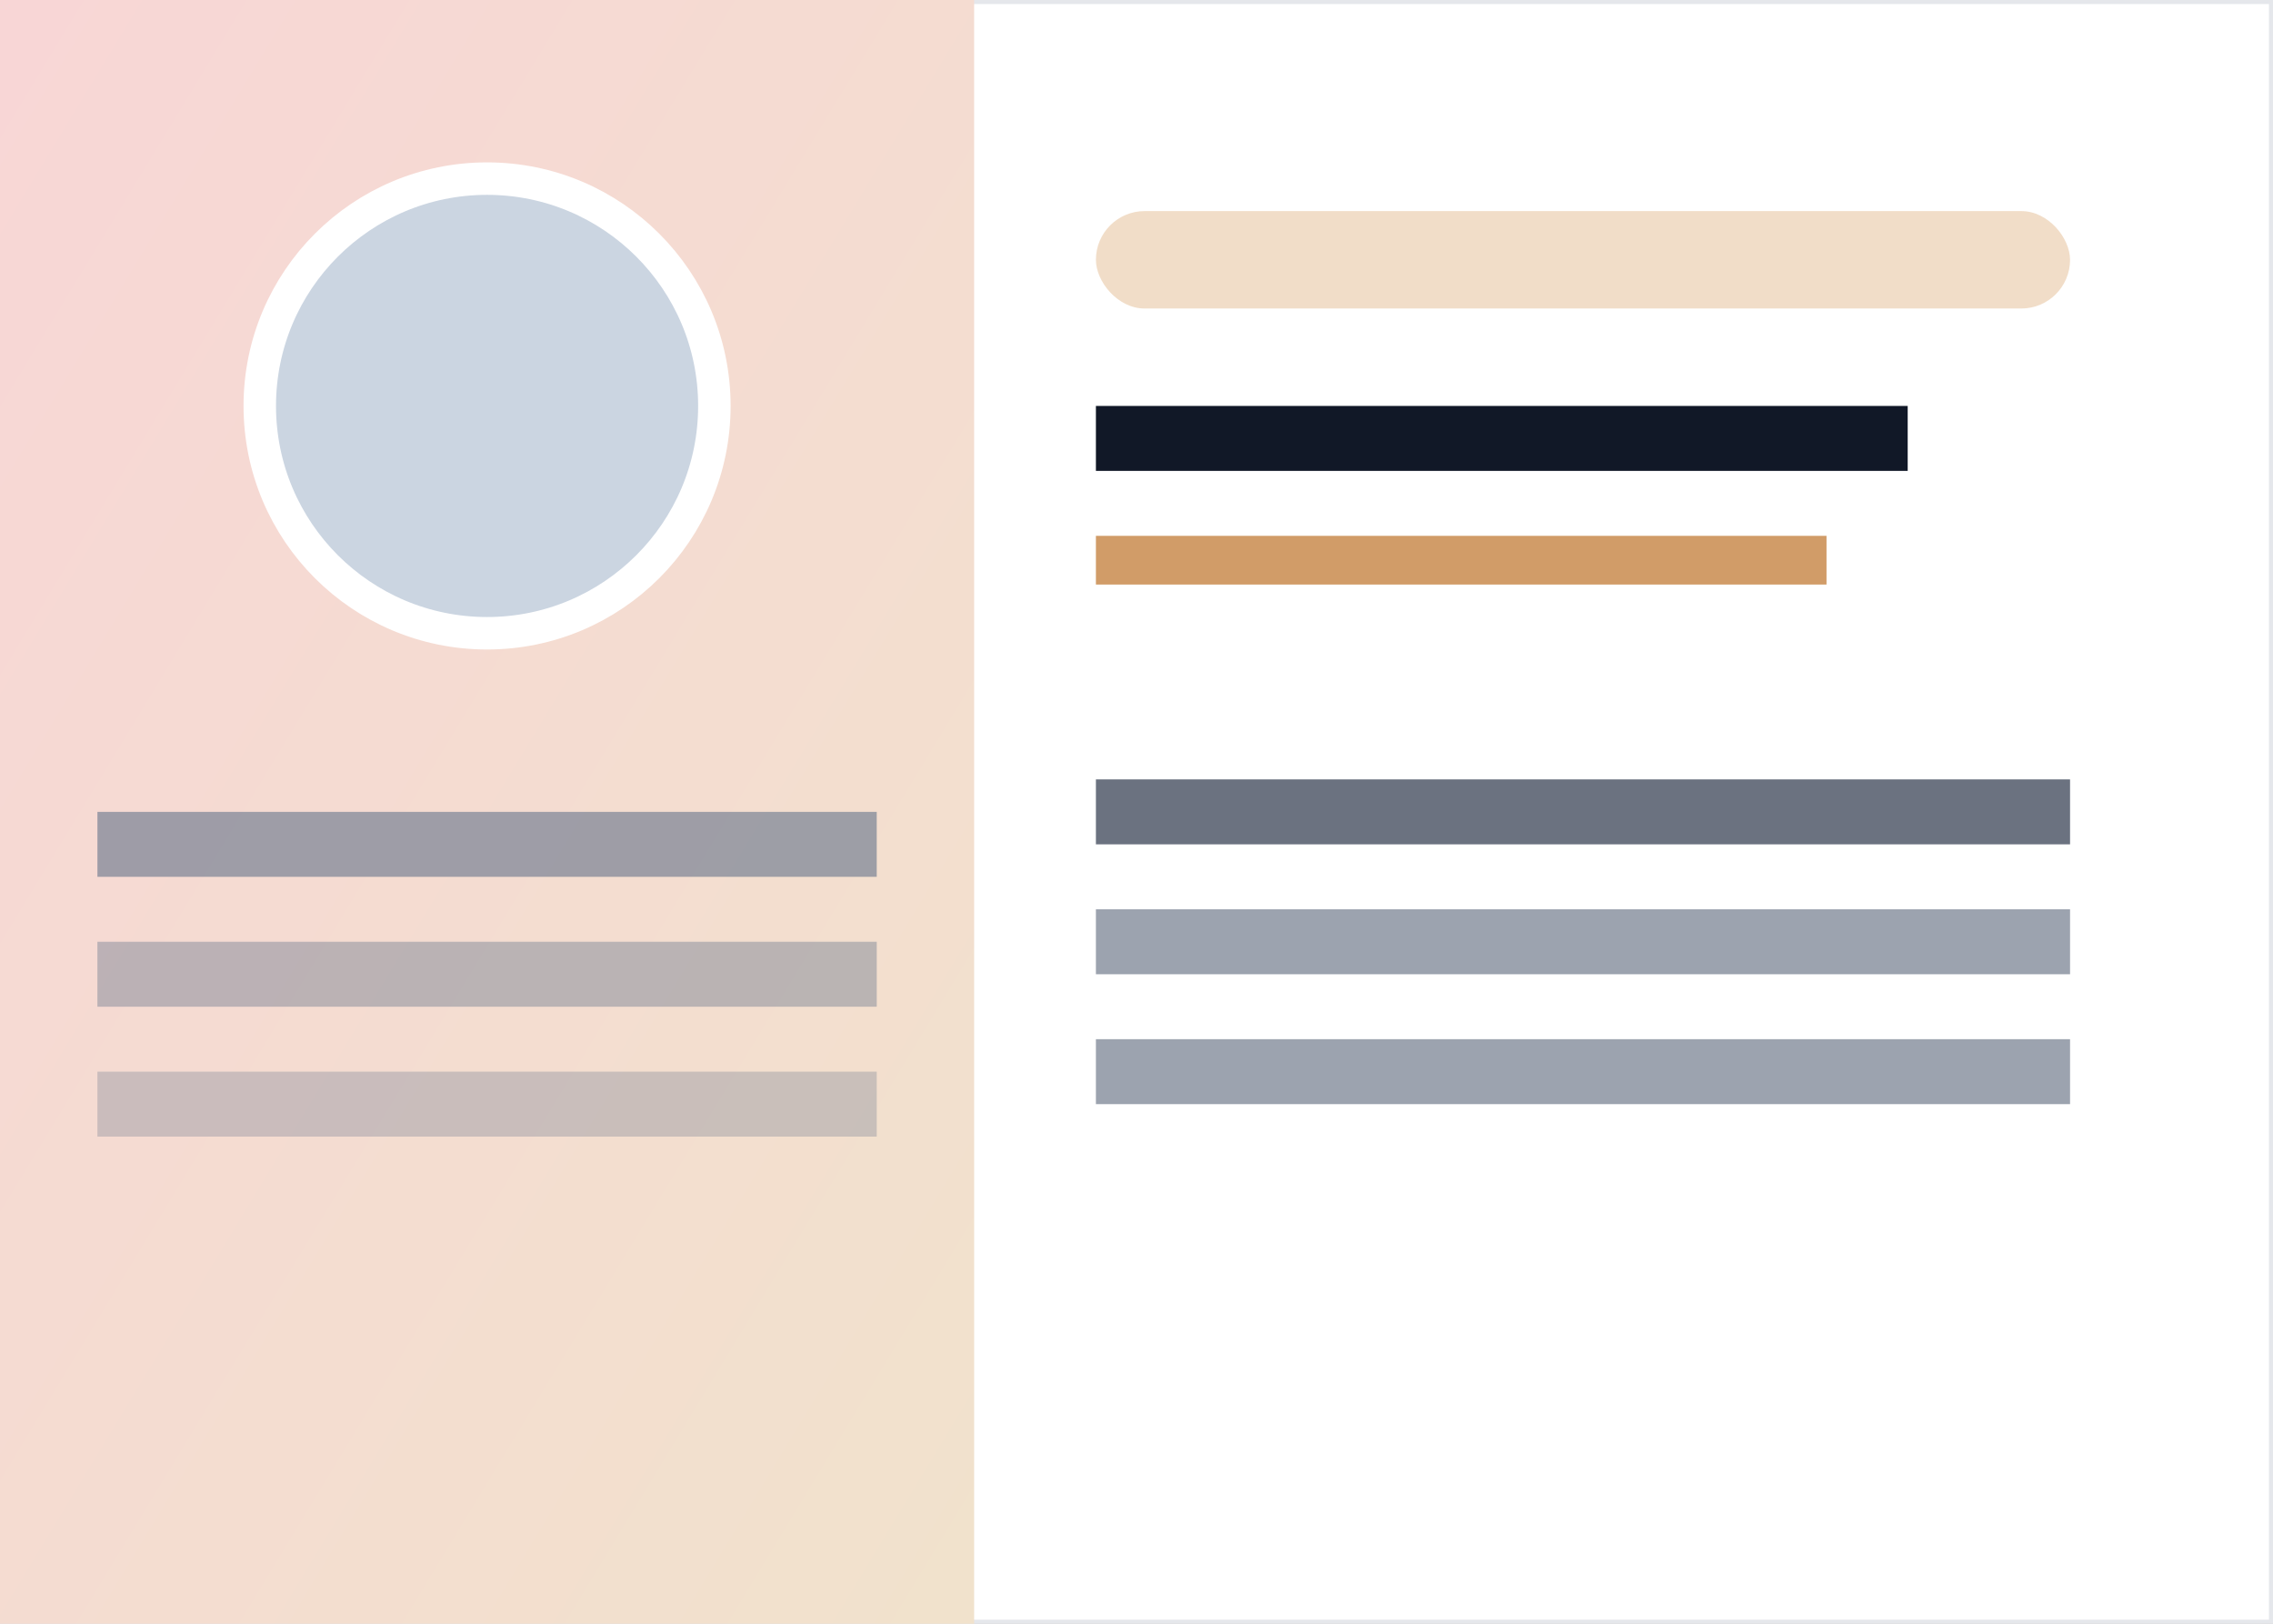 <svg width="280" height="200" viewBox="0 0 280 200" xmlns="http://www.w3.org/2000/svg">
  <rect x="0" y="0" width="280" height="200" fill="#333333" stroke="none"/>
  <defs>
    <linearGradient id="g" x1="0" y1="0" x2="1" y2="1">
      <stop offset="0" stop-color="#f8d6d6"/>
      <stop offset="1" stop-color="#f1e2cc"/>
    </linearGradient>
  </defs>
  <rect width="280" height="200" fill="white" stroke="#e5e7eb"/>
  <rect x="0" y="0" width="120" height="200" fill="url(#g)"/>
  <circle cx="60" cy="50" r="28" fill="#cbd5e1" stroke="#ffffff" stroke-width="4"/>
  <rect x="135" y="26" width="120" height="12" rx="6" fill="#f1ddc8"/>
  <rect x="135" y="50" width="100" height="8" fill="#111827"/>
  <rect x="135" y="66" width="90" height="6" fill="#d19c68"/>
  <rect x="12" y="100" width="96" height="8" fill="#64748b" opacity="0.6"/>
  <rect x="12" y="116" width="96" height="8" fill="#64748b" opacity="0.4"/>
  <rect x="12" y="132" width="96" height="8" fill="#64748b" opacity="0.3"/>
  <rect x="135" y="96" width="120" height="8" fill="#6b7280"/>
  <rect x="135" y="112" width="120" height="8" fill="#9ca3af"/>
  <rect x="135" y="128" width="120" height="8" fill="#9ca3af"/>
</svg>
